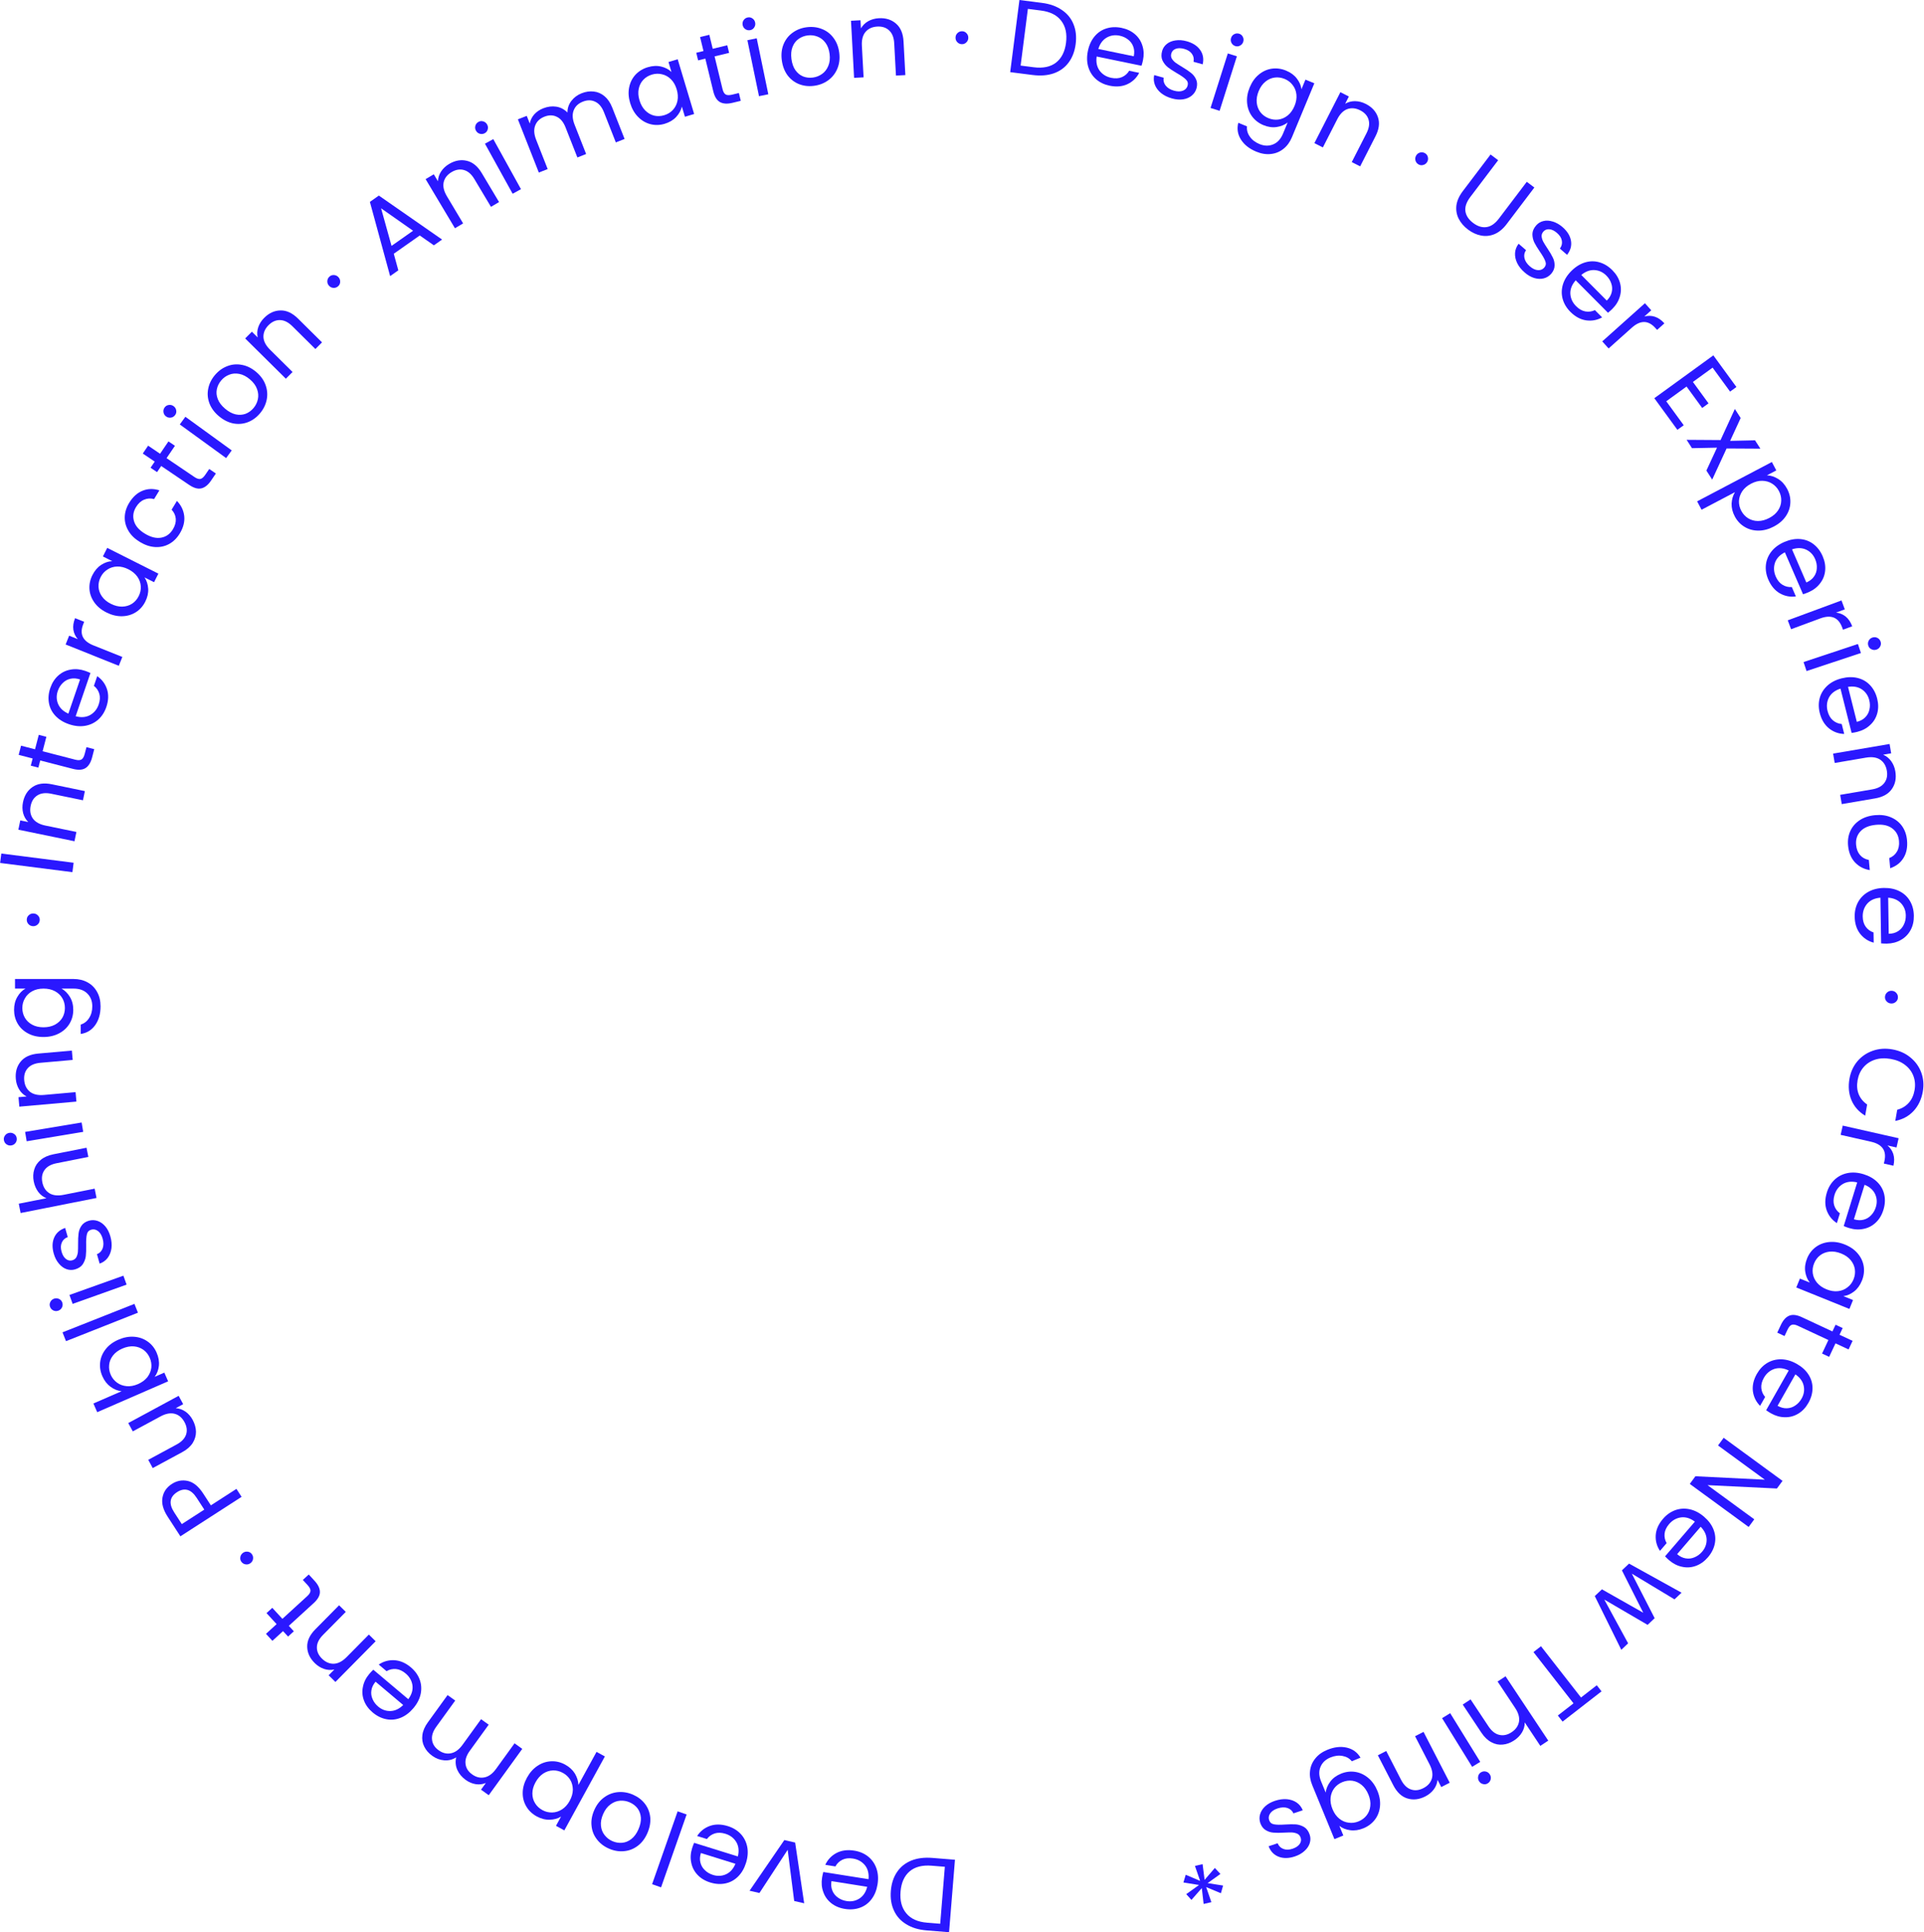 <svg width="1457" height="1463" viewBox="0 0 1457 1463" fill="none" xmlns="http://www.w3.org/2000/svg">
<path d="M701.576 1461.6C695.577 1461.12 690.486 1459.57 686.302 1456.96C682.062 1454.4 678.952 1450.95 676.974 1446.61C674.944 1442.28 674.157 1437.3 674.614 1431.69C675.071 1426.07 676.653 1421.28 679.358 1417.33C682.006 1413.42 685.63 1410.55 690.23 1408.7C694.773 1406.9 700.043 1406.25 706.042 1406.73L723.17 1408.12L718.704 1462.99L701.576 1461.6ZM705.562 1412.64C698.458 1412.06 692.886 1413.49 688.847 1416.91C684.803 1420.39 682.506 1425.51 681.955 1432.28C681.4 1439.1 682.86 1444.58 686.337 1448.72C689.761 1452.85 694.999 1455.21 702.05 1455.78L711.996 1456.58L715.507 1413.44L705.562 1412.64Z" fill="#2A18FF"/>
<path d="M622.535 1421.66C622.751 1420.31 623.058 1418.89 623.455 1417.41L657.709 1422.85C658.12 1418.59 657.214 1415.06 654.988 1412.26C652.703 1409.5 649.683 1407.82 645.929 1407.22C642.853 1406.73 640.186 1407.03 637.929 1408.11C635.611 1409.24 633.844 1410.93 632.628 1413.19L624.964 1411.97C626.767 1408.05 629.596 1405.06 633.452 1403C637.3 1401 641.778 1400.4 646.888 1401.22C650.954 1401.86 654.459 1403.35 657.401 1405.68C660.291 1408.01 662.383 1410.98 663.676 1414.6C664.962 1418.27 665.252 1422.31 664.546 1426.73C663.841 1431.15 662.336 1434.89 660.032 1437.93C657.729 1440.98 654.845 1443.13 651.383 1444.4C647.86 1445.7 644.013 1446.03 639.842 1445.36C635.775 1444.72 632.319 1443.26 629.473 1441C626.627 1438.73 624.618 1435.91 623.448 1432.52C622.217 1429.18 621.913 1425.56 622.535 1421.66ZM629.65 1424.31C629.219 1427.02 629.449 1429.42 630.341 1431.54C631.225 1433.71 632.63 1435.45 634.558 1436.77C636.426 1438.13 638.611 1439.01 641.113 1439.41C644.711 1439.98 647.969 1439.32 650.889 1437.44C653.757 1435.55 655.697 1432.61 656.709 1428.61L629.65 1424.31Z" fill="#2A18FF"/>
<path d="M596.483 1400.61L575.109 1433.3L567.624 1431.58L593.965 1393.22L602.145 1395.1L608.984 1441.09L601.422 1439.35L596.483 1400.61Z" fill="#2A18FF"/>
<path d="M524.121 1399.39C524.53 1398.08 525.038 1396.72 525.645 1395.31L558.756 1405.62C559.778 1401.47 559.39 1397.84 557.594 1394.75C555.732 1391.69 552.986 1389.59 549.357 1388.46C546.384 1387.54 543.702 1387.45 541.312 1388.19C538.856 1388.97 536.863 1390.39 535.333 1392.45L527.925 1390.15C530.276 1386.52 533.508 1383.97 537.62 1382.49C541.717 1381.06 546.235 1381.12 551.174 1382.66C555.105 1383.88 558.357 1385.86 560.932 1388.59C563.455 1391.31 565.096 1394.55 565.853 1398.31C566.595 1402.13 566.297 1406.17 564.96 1410.44C563.624 1414.72 561.595 1418.2 558.875 1420.88C556.155 1423.56 552.991 1425.28 549.382 1426.03C545.707 1426.82 541.853 1426.58 537.822 1425.33C533.891 1424.11 530.681 1422.17 528.192 1419.52C525.702 1416.87 524.123 1413.79 523.454 1410.27C522.719 1406.78 522.941 1403.16 524.121 1399.39ZM530.779 1403.03C529.961 1405.65 529.84 1408.06 530.418 1410.28C530.979 1412.55 532.118 1414.48 533.835 1416.06C535.486 1417.68 537.521 1418.87 539.94 1419.62C543.418 1420.7 546.737 1420.52 549.899 1419.08C553.01 1417.62 555.355 1414.98 556.934 1411.17L530.779 1403.03Z" fill="#2A18FF"/>
<path d="M493.813 1426.64L513.158 1371.47L519.961 1373.85L500.616 1429.02L493.813 1426.64Z" fill="#2A18FF"/>
<path d="M479.47 1358.9C483.19 1360.54 486.2 1362.87 488.498 1365.89C490.748 1368.89 492.062 1372.32 492.438 1376.17C492.745 1380.04 491.994 1384.03 490.185 1388.12C488.396 1392.17 485.951 1395.35 482.85 1397.67C479.678 1400.02 476.209 1401.34 472.441 1401.64C468.653 1401.99 464.874 1401.34 461.106 1399.68C457.338 1398.03 454.304 1395.69 452.006 1392.66C449.686 1389.69 448.338 1386.28 447.961 1382.43C447.536 1378.56 448.229 1374.58 450.038 1370.48C451.848 1366.38 454.362 1363.17 457.582 1360.85C460.732 1358.55 464.226 1357.24 468.063 1356.91C471.9 1356.58 475.702 1357.25 479.47 1358.9ZM476.916 1364.69C474.548 1363.64 472.081 1363.22 469.514 1363.42C466.947 1363.61 464.546 1364.54 462.311 1366.21C460.027 1367.85 458.183 1370.26 456.778 1373.44C455.373 1376.62 454.808 1379.6 455.085 1382.36C455.362 1385.13 456.281 1387.49 457.841 1389.44C459.381 1391.44 461.334 1392.97 463.701 1394.01C466.117 1395.07 468.584 1395.49 471.103 1395.27C473.552 1395.08 475.87 1394.15 478.057 1392.46C480.244 1390.78 482.04 1388.34 483.445 1385.16C484.872 1381.93 485.495 1378.96 485.314 1376.23C485.086 1373.48 484.226 1371.12 482.735 1369.14C481.223 1367.21 479.283 1365.73 476.916 1364.69Z" fill="#2A18FF"/>
<path d="M424.873 1375.44C422.432 1376.93 419.591 1377.72 416.351 1377.82C413.039 1377.93 409.739 1377.09 406.45 1375.3C403.069 1373.45 400.455 1370.98 398.608 1367.87C396.716 1364.74 395.792 1361.26 395.839 1357.45C395.859 1353.68 396.934 1349.85 399.061 1345.97C401.164 1342.14 403.826 1339.15 407.047 1337.01C410.268 1334.86 413.724 1333.72 417.415 1333.57C421.06 1333.4 424.573 1334.23 427.955 1336.08C431.197 1337.84 433.676 1340.13 435.392 1342.92C437.037 1345.74 437.912 1348.59 438.019 1351.47L451.735 1326.45L458.057 1329.9L427.358 1385.89L421.036 1382.44L424.873 1375.44ZM405.523 1349.5C403.953 1352.36 403.164 1355.17 403.157 1357.93C403.15 1360.69 403.838 1363.16 405.222 1365.36C406.559 1367.53 408.409 1369.26 410.772 1370.54C413.088 1371.81 415.558 1372.4 418.183 1372.34C420.737 1372.29 423.211 1371.51 425.606 1369.99C427.929 1368.5 429.863 1366.34 431.408 1363.52C432.978 1360.66 433.78 1357.83 433.812 1355.02C433.773 1352.24 433.097 1349.74 431.785 1347.53C430.401 1345.33 428.551 1343.6 426.235 1342.34C423.873 1341.05 421.415 1340.43 418.862 1340.48C416.237 1340.55 413.763 1341.33 411.439 1342.82C409.091 1344.36 407.119 1346.59 405.523 1349.5Z" fill="#2A18FF"/>
<path d="M327.331 1329.44C324.592 1327.46 322.569 1325.13 321.263 1322.44C319.926 1319.79 319.456 1316.88 319.852 1313.73C320.248 1310.57 321.621 1307.37 323.969 1304.13L338.94 1283.44L344.719 1287.6L330.351 1307.45C327.817 1310.95 326.763 1314.25 327.189 1317.35C327.542 1320.46 329.195 1323.08 332.149 1325.21C335.188 1327.4 338.317 1328.16 341.537 1327.49C344.725 1326.86 347.648 1324.71 350.305 1321.04L364.303 1301.7L370.082 1305.86L355.713 1325.71C353.179 1329.21 352.126 1332.51 352.552 1335.61C352.905 1338.72 354.558 1341.34 357.512 1343.47C360.551 1345.66 363.68 1346.42 366.899 1345.75C370.088 1345.12 373.011 1342.97 375.668 1339.3L389.665 1319.96L395.509 1324.17L370.109 1359.26L364.266 1355.05L367.928 1349.99C365.443 1351 362.882 1351.3 360.245 1350.89C357.566 1350.46 355.049 1349.39 352.694 1347.7C349.741 1345.57 347.608 1343.03 346.298 1340.07C344.987 1337.11 344.702 1333.96 345.443 1330.59C342.666 1332.36 339.649 1333.11 336.391 1332.84C333.134 1332.58 330.114 1331.44 327.331 1329.44Z" fill="#2A18FF"/>
<path d="M279.699 1267.38C280.586 1266.34 281.583 1265.28 282.693 1264.22L309.182 1286.55C311.741 1283.12 312.796 1279.63 312.348 1276.09C311.826 1272.54 310.113 1269.55 307.21 1267.1C304.831 1265.09 302.396 1263.97 299.903 1263.73C297.336 1263.5 294.946 1264.03 292.733 1265.34L286.806 1260.34C290.386 1257.91 294.358 1256.81 298.723 1257.05C303.054 1257.32 307.195 1259.12 311.147 1262.45C314.291 1265.11 316.517 1268.19 317.824 1271.7C319.091 1275.19 319.339 1278.81 318.568 1282.57C317.764 1286.37 315.914 1289.98 313.016 1293.4C310.119 1296.82 306.895 1299.24 303.343 1300.66C299.791 1302.07 296.205 1302.43 292.587 1301.72C288.895 1301.02 285.436 1299.31 282.21 1296.59C279.065 1293.94 276.863 1290.91 275.603 1287.51C274.342 1284.1 274.09 1280.65 274.844 1277.15C275.525 1273.65 277.143 1270.4 279.699 1267.38ZM284.413 1273.32C282.641 1275.41 281.587 1277.59 281.254 1279.86C280.886 1282.17 281.184 1284.39 282.15 1286.51C283.04 1288.64 284.453 1290.52 286.389 1292.15C289.171 1294.5 292.299 1295.62 295.774 1295.52C299.209 1295.38 302.397 1293.86 305.338 1290.96L284.413 1273.32Z" fill="#2A18FF"/>
<path d="M238.39 1259.26C234.629 1255.56 232.714 1251.42 232.643 1246.84C232.536 1242.3 234.594 1237.89 238.819 1233.62L256.774 1215.45L261.85 1220.44L244.618 1237.88C241.579 1240.95 240.033 1244.05 239.982 1247.18C239.893 1250.35 241.183 1253.24 243.853 1255.87C246.56 1258.53 249.556 1259.81 252.84 1259.71C256.087 1259.57 259.304 1257.89 262.491 1254.67L279.334 1237.62L284.467 1242.67L254.005 1273.5L248.872 1268.45L253.208 1264.06C250.636 1264.64 248.059 1264.51 245.477 1263.67C242.858 1262.8 240.495 1261.33 238.39 1259.26Z" fill="#2A18FF"/>
<path d="M213.855 1225.71L232.713 1208.47C234.27 1207.05 235.076 1205.7 235.131 1204.44C235.148 1203.21 234.407 1201.78 232.909 1200.15L229.324 1196.25L233.82 1192.14L238.207 1196.92C240.917 1199.87 242.269 1202.7 242.262 1205.42C242.256 1208.14 240.695 1210.92 237.581 1213.77L218.723 1231.01L222.522 1235.14L218.143 1239.14L214.345 1235.01L206.288 1242.37L201.419 1237.07L209.476 1229.71L201.825 1221.38L206.204 1217.38L213.855 1225.71Z" fill="#2A18FF"/>
<path d="M190.563 1176.52C191.43 1177.58 191.795 1178.78 191.658 1180.11C191.522 1181.45 190.922 1182.55 189.857 1183.41C188.793 1184.28 187.593 1184.64 186.256 1184.5C184.919 1184.37 183.817 1183.77 182.95 1182.71C182.116 1181.69 181.784 1180.53 181.954 1179.24C182.091 1177.9 182.691 1176.81 183.755 1175.94C184.82 1175.08 186.02 1174.71 187.357 1174.85C188.661 1174.94 189.729 1175.5 190.563 1176.52Z" fill="#2A18FF"/>
<path d="M130.135 1123.59C133.992 1121.1 138.066 1120.35 142.357 1121.35C146.575 1122.33 150.433 1125.51 153.931 1130.91L159.693 1139.79L179.044 1127.31L182.957 1133.35L136.607 1163.24L126.932 1148.32C123.549 1143.1 122.247 1138.33 123.025 1134C123.775 1129.63 126.145 1126.16 130.135 1123.59ZM148.943 1134.12C146.764 1130.76 144.428 1128.76 141.933 1128.11C139.438 1127.46 136.838 1128.01 134.134 1129.75C128.415 1133.44 127.677 1138.56 131.919 1145.1L137.681 1153.99L154.705 1143.01L148.943 1134.12Z" fill="#2A18FF"/>
<path d="M97.134 1077.48L135.286 1056.85L138.72 1063.17L133.081 1066.22C135.684 1066.37 138.134 1067.23 140.431 1068.8C142.655 1070.35 144.472 1072.43 145.881 1075.02C147.491 1077.98 148.334 1080.97 148.411 1083.98C148.44 1087.02 147.603 1089.9 145.898 1092.62C144.167 1095.29 141.538 1097.58 138.011 1099.49L115.663 1111.57L112.266 1105.32L133.779 1093.69C137.539 1091.66 139.924 1089.14 140.934 1086.14C141.899 1083.16 141.488 1080.03 139.702 1076.74C137.865 1073.36 135.374 1071.27 132.229 1070.45C129.084 1069.64 125.515 1070.31 121.524 1072.47L100.568 1083.79L97.134 1077.48Z" fill="#2A18FF"/>
<path d="M92.072 1053.38C89.11 1053.06 86.308 1051.92 83.669 1049.97C81.029 1048.02 78.98 1045.37 77.524 1042.04C75.962 1038.47 75.405 1034.9 75.853 1031.31C76.301 1027.73 77.715 1024.44 80.094 1021.45C82.425 1018.48 85.623 1016.12 89.688 1014.35C93.704 1012.6 97.644 1011.86 101.507 1012.14C105.37 1012.41 108.806 1013.61 111.814 1015.75C114.802 1017.84 117.066 1020.65 118.607 1024.17C120.106 1027.6 120.675 1030.94 120.315 1034.2C119.933 1037.41 118.866 1040.17 117.114 1042.48L124.445 1039.3L127.326 1045.88L73.613 1069.25L70.732 1062.66L92.072 1053.38ZM92.632 1021.08C89.632 1022.39 87.283 1024.13 85.585 1026.3C83.886 1028.48 82.911 1030.85 82.657 1033.43C82.382 1035.97 82.783 1038.46 83.86 1040.93C84.915 1043.34 86.501 1045.32 88.619 1046.87C90.667 1048.39 93.102 1049.28 95.925 1049.55C98.679 1049.79 101.532 1049.26 104.484 1047.98C107.484 1046.67 109.857 1044.92 111.604 1042.73C113.281 1040.5 114.281 1038.12 114.604 1035.56C114.858 1032.98 114.457 1030.49 113.402 1028.07C112.325 1025.61 110.763 1023.62 108.715 1022.1C106.597 1020.55 104.162 1019.66 101.408 1019.42C98.606 1019.2 95.681 1019.75 92.632 1021.08Z" fill="#2A18FF"/>
<path d="M47.329 1008.79L101.799 987.235L104.457 993.916L49.986 1015.47L47.329 1008.79Z" fill="#2A18FF"/>
<path d="M47.128 986.13C47.591 987.419 47.535 988.669 46.961 989.881C46.387 991.093 45.454 991.929 44.162 992.391C42.869 992.853 41.616 992.797 40.401 992.224C39.185 991.652 38.347 990.721 37.884 989.432C37.439 988.193 37.512 986.992 38.104 985.83C38.678 984.618 39.612 983.781 40.904 983.32C42.196 982.858 43.45 982.914 44.665 983.486C45.862 984.009 46.683 984.89 47.128 986.13ZM52.589 980.488L93.443 965.893L95.873 972.659L55.019 987.254L52.589 980.488Z" fill="#2A18FF"/>
<path d="M83.568 936.086C84.474 939.277 84.754 942.29 84.406 945.125C84.008 947.973 83.053 950.405 81.54 952.419C79.976 954.448 77.946 955.898 75.449 956.767L73.421 949.624C75.446 948.833 76.874 947.389 77.706 945.294C78.523 943.148 78.528 940.656 77.723 937.819C76.975 935.185 75.8 933.272 74.201 932.083C72.601 930.893 70.912 930.549 69.134 931.051C67.305 931.568 66.189 932.759 65.786 934.624C65.332 936.503 65.156 939.262 65.256 942.9C65.321 946.22 65.228 948.983 64.976 951.188C64.659 953.357 63.889 955.381 62.667 957.258C61.379 959.1 59.389 960.401 56.697 961.161C54.563 961.764 52.428 961.683 50.291 960.919C48.153 960.155 46.245 958.751 44.568 956.707C42.839 954.678 41.55 952.169 40.702 949.18C39.392 944.57 39.503 940.516 41.034 937.019C42.565 933.522 45.333 931.098 49.34 929.748L51.303 936.663C49.162 937.432 47.662 938.814 46.801 940.808C45.927 942.751 45.871 945.066 46.633 947.751C47.338 950.233 48.433 952.058 49.917 953.226C51.401 954.394 53.006 954.734 54.733 954.246C56.105 953.859 57.125 953.105 57.795 951.986C58.399 950.83 58.794 949.514 58.979 948.039C59.098 946.528 59.15 944.488 59.134 941.921C59.098 938.702 59.22 936.041 59.501 933.937C59.73 931.847 60.445 929.921 61.646 928.159C62.832 926.347 64.688 925.056 67.213 924.288C69.499 923.642 71.736 923.694 73.924 924.444C76.113 925.194 78.071 926.584 79.8 928.613C81.463 930.606 82.719 933.097 83.568 936.086Z" fill="#2A18FF"/>
<path d="M25.556 894.566C24.918 891.364 25.041 888.334 25.925 885.475C26.757 882.626 28.401 880.206 30.857 878.216C33.303 876.175 36.494 874.764 40.429 873.984L65.518 869.013L66.906 875.985L42.828 880.756C38.582 881.598 35.556 883.298 33.752 885.856C31.895 888.425 31.332 891.543 32.062 895.21C32.803 898.928 34.56 901.667 37.332 903.426C40.094 905.133 43.702 905.546 48.155 904.664L71.69 900L73.094 907.05L15.617 918.439L14.213 911.389L35.184 907.234C32.731 906.27 30.668 904.693 28.993 902.501C27.309 900.258 26.163 897.613 25.556 894.566Z" fill="#2A18FF"/>
<path d="M12.638 861.622C12.864 862.973 12.587 864.193 11.806 865.284C11.025 866.375 9.958 867.033 8.604 867.259C7.25 867.485 6.027 867.208 4.933 866.429C3.839 865.651 3.179 864.586 2.953 863.236C2.735 861.938 3.021 860.769 3.811 859.73C4.591 858.639 5.659 857.981 7.013 857.755C8.366 857.529 9.59 857.806 10.684 858.585C11.769 859.311 12.421 860.324 12.638 861.622ZM19.016 857.036L61.819 849.905L63.006 856.994L20.203 864.125L19.016 857.036Z" fill="#2A18FF"/>
<path d="M11.975 816.98C11.508 811.736 12.733 807.345 15.65 803.809C18.516 800.277 22.946 798.246 28.941 797.714L54.419 795.454L55.05 802.534L30.597 804.703C26.285 805.086 23.095 806.452 21.025 808.803C18.903 811.159 18.008 814.199 18.34 817.922C18.677 821.699 20.129 824.609 22.696 826.655C25.259 828.648 28.802 829.443 33.324 829.042L57.224 826.922L57.863 834.081L14.637 837.916L13.999 830.756L20.151 830.211C17.816 828.99 15.937 827.228 14.512 824.922C13.083 822.565 12.237 819.917 11.975 816.98Z" fill="#2A18FF"/>
<path d="M10.656 764.63C10.656 760.892 11.475 757.627 13.111 754.837C14.748 751.993 16.807 749.887 19.288 748.518L11.369 748.518L11.369 741.252L55.716 741.252C59.675 741.252 63.186 742.094 66.248 743.779C69.363 745.464 71.792 747.886 73.534 751.046C75.276 754.152 76.147 757.785 76.147 761.945C76.147 767.632 74.801 772.371 72.108 776.162C69.416 779.953 65.747 782.191 61.101 782.875L61.101 775.767C63.74 774.977 65.852 773.345 67.436 770.87C69.073 768.395 69.891 765.42 69.891 761.945C69.891 757.996 68.65 754.784 66.169 752.309C63.688 749.782 60.203 748.518 55.716 748.518L46.609 748.518C49.143 749.94 51.255 752.046 52.944 754.837C54.634 757.627 55.478 760.892 55.478 764.63C55.478 768.474 54.528 771.976 52.627 775.135C50.727 778.241 48.061 780.69 44.629 782.48C41.198 784.27 37.291 785.166 32.909 785.166C28.474 785.166 24.594 784.27 21.268 782.48C17.889 780.69 15.276 778.241 13.428 775.135C11.58 771.976 10.656 768.474 10.656 764.63ZM32.988 748.518C29.715 748.518 26.864 749.176 24.436 750.493C22.007 751.809 20.159 753.599 18.892 755.863C17.573 758.075 16.913 760.523 16.913 763.209C16.913 765.894 17.546 768.342 18.813 770.554C20.08 772.765 21.928 774.529 24.356 775.846C26.785 777.162 29.636 777.82 32.909 777.82C36.235 777.82 39.139 777.162 41.62 775.846C44.048 774.529 45.923 772.765 47.242 770.554C48.51 768.342 49.143 765.894 49.143 763.209C49.143 760.523 48.51 758.075 47.242 755.863C45.923 753.599 44.048 751.809 41.62 750.493C39.139 749.176 36.261 748.518 32.988 748.518Z" fill="#2A18FF"/>
<path d="M30.081 696.666C30.001 698.033 29.46 699.162 28.456 700.053C27.452 700.945 26.265 701.351 24.895 701.271C23.525 701.192 22.393 700.652 21.499 699.651C20.605 698.65 20.198 697.466 20.277 696.1C20.354 694.785 20.892 693.709 21.893 692.87C22.897 691.979 24.084 691.573 25.454 691.652C26.824 691.731 27.956 692.271 28.85 693.272C29.747 694.221 30.157 695.352 30.081 696.666Z" fill="#2A18FF"/>
<path d="M0.998 646.256L55.748 653.237L54.834 660.366L0.084 653.385L0.998 646.256Z" fill="#2A18FF"/>
<path d="M17.405 607.387C18.474 602.231 20.916 598.379 24.732 595.832C28.497 593.274 33.326 592.602 39.22 593.817L64.269 598.979L62.827 605.94L38.786 600.986C34.546 600.112 31.096 600.504 28.435 602.16C25.722 603.805 23.986 606.458 23.228 610.119C22.459 613.832 23.008 617.037 24.875 619.733C26.753 622.379 29.915 624.159 34.361 625.076L57.86 629.918L56.401 636.957L13.903 628.199L15.361 621.16L21.41 622.407C19.527 620.567 18.236 618.339 17.539 615.722C16.852 613.053 16.807 610.275 17.405 607.387Z" fill="#2A18FF"/>
<path d="M32.271 568.819L57.034 575.21C59.078 575.738 60.648 575.681 61.741 575.038C62.784 574.383 63.583 572.985 64.138 570.844L65.468 565.721L71.371 567.245L69.744 573.515C68.739 577.389 67.09 580.063 64.799 581.539C62.507 583.014 59.317 583.224 55.228 582.168L30.466 575.777L29.057 581.205L23.307 579.721L24.716 574.292L14.136 571.562L15.942 564.603L26.521 567.334L29.359 556.4L35.109 557.884L32.271 568.819Z" fill="#2A18FF"/>
<path d="M64.454 507.936C65.753 508.378 67.102 508.92 68.499 509.563L57.296 542.303C61.428 543.431 65.07 543.141 68.221 541.431C71.339 539.655 73.512 536.973 74.74 533.385C75.746 530.445 75.907 527.774 75.223 525.371C74.506 522.902 73.135 520.877 71.109 519.298L73.616 511.972C77.188 514.412 79.66 517.702 81.033 521.841C82.356 525.963 82.182 530.466 80.511 535.35C79.18 539.237 77.112 542.427 74.306 544.922C71.518 547.366 68.226 548.916 64.431 549.572C60.587 550.21 56.541 549.807 52.294 548.361C48.047 546.916 44.615 544.802 41.997 542.019C39.379 539.236 37.741 536.036 37.082 532.418C36.391 528.733 36.727 524.897 38.091 520.911C39.421 517.024 41.447 513.874 44.169 511.463C46.891 509.051 50.024 507.558 53.567 506.984C57.078 506.343 60.707 506.66 64.454 507.936ZM60.626 514.477C58.028 513.593 55.608 513.409 53.367 513.926C51.076 514.426 49.115 515.511 47.484 517.181C45.82 518.784 44.578 520.782 43.76 523.174C42.583 526.612 42.676 529.927 44.039 533.117C45.419 536.257 47.998 538.665 51.776 540.34L60.626 514.477Z" fill="#2A18FF"/>
<path d="M58.912 483.926C57.081 481.832 55.961 479.455 55.552 476.795C55.162 474.087 55.596 471.168 56.854 468.041L63.763 470.805L63.055 472.564C60.048 480.041 62.612 485.406 70.746 488.66L92.648 497.422L89.966 504.093L49.688 487.98L52.371 481.31L58.912 483.926Z" fill="#2A18FF"/>
<path d="M80.603 463.722C76.644 461.73 73.583 459.188 71.421 456.096C69.213 452.98 67.985 449.62 67.738 446.017C67.514 442.366 68.27 438.825 70.006 435.393C71.718 432.008 73.934 429.437 76.655 427.68C79.377 425.923 82.154 424.991 84.988 424.883L77.917 421.327L81.198 414.839L119.945 434.329L116.664 440.817L109.452 437.189C111.073 439.596 111.996 442.449 112.22 445.746C112.422 448.973 111.678 452.255 109.991 455.593C108.255 459.025 105.838 461.702 102.738 463.622C99.638 465.542 96.152 466.531 92.28 466.588C88.408 466.645 84.516 465.69 80.603 463.722ZM97.22 431.036C94.297 429.566 91.455 428.873 88.692 428.958C85.929 429.043 83.471 429.811 81.318 431.264C79.141 432.646 77.446 434.535 76.234 436.933C75.021 439.331 74.481 441.801 74.614 444.345C74.747 446.889 75.601 449.293 77.175 451.559C78.749 453.826 80.997 455.694 83.919 457.164C86.889 458.657 89.779 459.374 92.589 459.313C95.351 459.228 97.821 458.495 99.998 457.113C102.128 455.708 103.799 453.806 105.012 451.408C106.224 449.011 106.764 446.54 106.631 443.996C106.475 441.382 105.609 438.942 104.035 436.676C102.414 434.386 100.143 432.506 97.22 431.036Z" fill="#2A18FF"/>
<path d="M105.943 410.36C102.105 408.041 99.228 405.257 97.313 402.007C95.353 398.73 94.404 395.263 94.464 391.606C94.552 387.904 95.663 384.297 97.797 380.784C100.559 376.235 103.936 373.165 107.926 371.575C111.944 369.939 116.205 369.835 120.707 371.263L116.687 377.883C114.046 377.149 111.51 377.31 109.079 378.366C106.676 379.376 104.653 381.232 103.012 383.934C100.879 387.447 100.375 391.021 101.5 394.656C102.58 398.264 105.333 401.404 109.759 404.078C114.229 406.778 118.34 407.784 122.091 407.096C125.842 406.407 128.785 404.306 130.918 400.793C132.559 398.091 133.295 395.458 133.125 392.892C132.954 390.327 131.9 387.997 129.962 385.903L133.983 379.283C137.175 382.565 139.019 386.388 139.517 390.752C139.969 395.088 138.842 399.486 136.134 403.944C134 407.457 131.309 410.11 128.06 411.902C124.839 413.65 121.318 414.416 117.498 414.201C113.678 413.987 109.826 412.706 105.943 410.36Z" fill="#2A18FF"/>
<path d="M126.129 346.888L147.298 361.208C149.046 362.39 150.543 362.862 151.789 362.623C152.992 362.356 154.216 361.306 155.461 359.476L158.439 355.097L163.485 358.511L159.84 363.87C157.588 367.182 155.134 369.149 152.479 369.77C149.824 370.392 146.748 369.52 143.253 367.156L122.084 352.836L118.928 357.477L114.013 354.152L117.169 349.511L108.125 343.393L112.17 337.445L121.214 343.563L127.571 334.215L132.486 337.541L126.129 346.888Z" fill="#2A18FF"/>
<path d="M132.637 314.237C131.829 315.344 130.762 316.002 129.434 316.211C128.107 316.42 126.888 316.121 125.778 315.316C124.668 314.511 124.008 313.446 123.799 312.122C123.589 310.798 123.888 309.583 124.696 308.476C125.472 307.411 126.508 306.796 127.805 306.629C129.132 306.42 130.351 306.719 131.461 307.524C132.571 308.329 133.231 309.394 133.44 310.718C133.681 311.999 133.413 313.172 132.637 314.237ZM140.386 315.561L175.48 341.022L171.24 346.834L136.147 321.374L140.386 315.561Z" fill="#2A18FF"/>
<path d="M196.759 313.116C194.123 316.203 191.024 318.412 187.461 319.742C183.932 321.033 180.265 321.307 176.46 320.566C172.65 319.75 169.036 317.891 165.62 314.989C162.244 312.121 159.885 308.873 158.545 305.245C157.199 301.543 156.921 297.849 157.711 294.163C158.461 290.442 160.17 287.019 162.84 283.892C165.51 280.765 168.627 278.536 172.19 277.206C175.713 275.841 179.377 275.529 183.181 276.271C187.02 276.973 190.648 278.774 194.064 281.676C197.481 284.578 199.845 287.9 201.157 291.642C202.463 295.311 202.724 299.025 201.94 302.785C201.156 306.546 199.429 309.989 196.759 313.116ZM191.936 309.02C193.613 307.055 194.726 304.819 195.273 302.31C195.82 299.801 195.615 297.24 194.656 294.627C193.731 291.975 191.942 289.522 189.289 287.268C186.637 285.015 183.941 283.625 181.202 283.096C178.463 282.568 175.933 282.771 173.611 283.703C171.249 284.602 169.229 286.033 167.552 287.997C165.84 290.002 164.728 292.238 164.215 294.707C163.696 297.102 163.933 299.585 164.926 302.158C165.919 304.731 167.742 307.143 170.395 309.397C173.088 311.684 175.769 313.132 178.44 313.74C181.144 314.308 183.661 314.163 185.989 313.305C188.276 312.412 190.259 310.984 191.936 309.02Z" fill="#2A18FF"/>
<path d="M200.003 240.732C203.723 236.995 207.878 235.1 212.47 235.046C217.024 234.955 221.436 237.024 225.707 241.253L243.86 259.226L238.838 264.271L221.417 247.021C218.344 243.979 215.24 242.426 212.104 242.363C208.931 242.263 206.024 243.54 203.383 246.193C200.705 248.883 199.409 251.866 199.496 255.143C199.619 258.381 201.292 261.596 204.514 264.786L221.543 281.647L216.466 286.747L185.669 256.254L190.746 251.153L195.129 255.493C194.56 252.926 194.7 250.357 195.549 247.785C196.436 245.175 197.92 242.824 200.003 240.732Z" fill="#2A18FF"/>
<path d="M256.075 216.715C255.052 217.628 253.87 218.049 252.529 217.976C251.187 217.903 250.057 217.357 249.141 216.337C248.225 215.318 247.803 214.139 247.877 212.801C247.95 211.462 248.498 210.336 249.52 209.422C250.502 208.544 251.645 208.158 252.947 208.267C254.289 208.34 255.419 208.886 256.335 209.905C257.251 210.924 257.673 212.103 257.599 213.442C257.566 214.745 257.057 215.836 256.075 216.715Z" fill="#2A18FF"/>
<path d="M317.866 178.293L298.193 192.132L301.644 204.685L295.432 209.055L280.109 152.856L286.904 148.076L334.778 181.378L328.565 185.748L317.866 178.293ZM312.806 174.701L288.586 157.717L296.498 186.172L312.806 174.701Z" fill="#2A18FF"/>
<path d="M340.071 124.172C344.606 121.478 349.104 120.674 353.564 121.763C357.997 122.807 361.754 125.907 364.834 131.064L377.925 152.98L371.802 156.618L359.238 135.584C357.023 131.874 354.404 129.599 351.383 128.759C348.334 127.874 345.2 128.388 341.98 130.301C338.714 132.241 336.714 134.808 335.98 138.003C335.291 141.17 336.108 144.699 338.432 148.589L350.712 169.149L344.521 172.827L322.311 135.644L328.502 131.965L331.663 137.258C331.753 134.63 332.53 132.176 333.995 129.896C335.506 127.589 337.531 125.681 340.071 124.172Z" fill="#2A18FF"/>
<path d="M367.102 100.853C365.901 101.514 364.654 101.659 363.363 101.287C362.072 100.915 361.095 100.129 360.432 98.931C359.769 97.732 359.624 96.489 359.997 95.201C360.37 93.913 361.158 92.939 362.359 92.278C363.515 91.642 364.715 91.523 365.96 91.92C367.251 92.292 368.228 93.078 368.891 94.276C369.554 95.475 369.699 96.718 369.326 98.006C368.999 99.268 368.258 100.217 367.102 100.853ZM373.558 105.33L394.519 143.228L388.209 146.699L367.248 108.801L373.558 105.33Z" fill="#2A18FF"/>
<path d="M440.478 70.607C443.623 69.376 446.685 68.941 449.663 69.303C452.622 69.615 455.325 70.792 457.772 72.832C460.219 74.872 462.176 77.754 463.641 81.48L472.985 105.227L466.351 107.824L457.383 85.032C455.802 81.013 453.589 78.344 450.744 77.025C447.93 75.637 444.827 75.607 441.436 76.935C437.947 78.3 435.614 80.514 434.437 83.577C433.241 86.591 433.472 90.205 435.131 94.42L443.867 116.624L437.233 119.221L428.265 96.429C426.683 92.41 424.47 89.74 421.626 88.421C418.812 87.034 415.709 87.004 412.318 88.331C408.829 89.697 406.496 91.911 405.319 94.974C404.123 97.987 404.354 101.602 406.012 105.817L414.749 128.021L408.041 130.646L392.187 90.356L398.896 87.73L401.181 93.539C401.679 90.912 402.812 88.602 404.58 86.609C406.397 84.597 408.657 83.062 411.36 82.004C414.751 80.677 418.047 80.263 421.25 80.763C424.452 81.263 427.271 82.733 429.706 85.174C429.718 81.889 430.717 78.952 432.705 76.364C434.692 73.776 437.284 71.857 440.478 70.607Z" fill="#2A18FF"/>
<path d="M477.208 78.045C475.935 73.808 475.681 69.844 476.445 66.153C477.195 62.411 478.796 59.211 481.25 56.554C483.753 53.882 486.851 51.994 490.543 50.891C494.184 49.803 497.58 49.64 500.73 50.402C503.88 51.165 506.469 52.535 508.496 54.512L506.223 46.947L513.202 44.861L525.659 86.321L518.68 88.407L516.361 80.69C515.723 83.519 514.281 86.149 512.035 88.579C509.825 90.944 506.924 92.662 503.334 93.736C499.642 94.839 496.031 94.929 492.502 94.005C488.973 93.081 485.856 91.236 483.151 88.472C480.447 85.707 478.466 82.232 477.208 78.045ZM512.429 67.601C511.489 64.474 510.038 61.939 508.077 59.997C506.116 58.055 503.866 56.803 501.327 56.243C498.825 55.617 496.284 55.689 493.704 56.46C491.125 57.23 488.955 58.539 487.195 60.384C485.435 62.229 484.271 64.501 483.704 67.199C483.137 69.897 483.323 72.81 484.263 75.937C485.217 79.114 486.683 81.7 488.66 83.692C490.621 85.635 492.853 86.919 495.356 87.545C497.844 88.121 500.377 88.023 502.956 87.252C505.535 86.481 507.705 85.173 509.466 83.328C511.261 81.417 512.443 79.113 513.01 76.415C513.562 73.666 513.368 70.728 512.429 67.601Z" fill="#2A18FF"/>
<path d="M541.135 42.694L547.167 67.486C547.665 69.533 548.456 70.885 549.539 71.544C550.611 72.152 552.224 72.195 554.379 71.674L559.535 70.426L560.973 76.336L554.662 77.863C550.763 78.806 547.621 78.619 545.236 77.3C542.85 75.981 541.16 73.274 540.164 69.181L534.132 44.389L528.668 45.711L527.268 39.955L532.732 38.633L530.155 28.04L537.158 26.346L539.735 36.938L550.74 34.274L552.14 40.031L541.135 42.694Z" fill="#2A18FF"/>
<path d="M568.205 22.805C566.861 23.082 565.628 22.852 564.505 22.116C563.382 21.38 562.681 20.341 562.404 19C562.126 17.66 562.356 16.429 563.095 15.309C563.833 14.189 564.874 13.491 566.218 13.214C567.511 12.947 568.693 13.188 569.764 13.935C570.887 14.671 571.587 15.71 571.865 17.051C572.143 18.391 571.912 19.622 571.174 20.741C570.487 21.851 569.498 22.539 568.205 22.805ZM573.044 28.986L581.825 71.372L574.768 72.827L565.986 30.44L573.044 28.986Z" fill="#2A18FF"/>
<path d="M616.32 64.995C612.287 65.509 608.504 65.063 604.971 63.655C601.49 62.241 598.592 59.983 596.279 56.881C594.011 53.72 592.592 49.919 592.023 45.48C591.461 41.093 591.908 37.107 593.365 33.524C594.867 29.882 597.154 26.963 600.226 24.767C603.29 22.518 606.865 21.133 610.95 20.612C615.034 20.091 618.843 20.535 622.377 21.942C625.904 23.297 628.824 25.526 631.138 28.628C633.504 31.724 634.971 35.491 635.54 39.931C636.109 44.37 635.617 48.414 634.062 52.063C632.553 55.653 630.24 58.575 627.122 60.831C624.005 63.086 620.404 64.474 616.32 64.995ZM615.516 58.727C618.082 58.4 620.414 57.492 622.512 56.004C624.61 54.516 626.185 52.483 627.239 49.907C628.345 47.325 628.677 44.309 628.235 40.862C627.793 37.415 626.738 34.577 625.068 32.348C623.398 30.119 621.39 28.571 619.044 27.702C616.69 26.781 614.23 26.484 611.664 26.811C609.046 27.145 606.714 28.053 604.669 29.535C602.669 30.958 601.169 32.954 600.167 35.523C599.166 38.093 598.886 41.101 599.328 44.548C599.777 48.048 600.784 50.918 602.348 53.161C603.965 55.396 605.925 56.978 608.226 57.905C610.52 58.781 612.95 59.055 615.516 58.727Z" fill="#2A18FF"/>
<path d="M665.513 13.798C670.784 13.514 675.141 14.887 678.584 17.918C682.023 20.897 683.905 25.383 684.23 31.377L685.611 56.85L678.495 57.234L677.169 32.786C676.935 28.474 675.677 25.247 673.393 23.102C671.106 20.905 668.091 19.908 664.348 20.11C660.552 20.314 657.585 21.661 655.447 24.149C653.361 26.634 652.441 30.138 652.686 34.66L653.981 58.556L646.786 58.944L644.443 15.726L651.638 15.338L651.972 21.489C653.275 19.204 655.107 17.392 657.466 16.051C659.878 14.709 662.561 13.957 665.513 13.798Z" fill="#2A18FF"/>
<path d="M728.458 33.454C727.085 33.439 725.93 32.951 724.99 31.993C724.051 31.034 723.589 29.87 723.605 28.501C723.621 27.132 724.11 25.979 725.071 25.043C726.032 24.106 727.199 23.645 728.572 23.661C729.891 23.677 730.994 24.163 731.881 25.121C732.82 26.08 733.282 27.244 733.266 28.613C733.25 29.982 732.761 31.134 731.8 32.071C730.892 33.009 729.778 33.47 728.458 33.454Z" fill="#2A18FF"/>
<path d="M789.036 2.184C795.006 2.945 800.021 4.726 804.079 7.526C808.197 10.28 811.143 13.868 812.919 18.288C814.746 22.714 815.302 27.722 814.585 33.31C813.869 38.899 812.068 43.606 809.183 47.431C806.356 51.212 802.603 53.918 797.923 55.551C793.302 57.138 788.007 57.551 782.037 56.79L764.991 54.616L771.991 0.01L789.036 2.184ZM782.79 50.914C789.86 51.815 795.491 50.649 799.685 47.415C803.885 44.128 806.417 39.116 807.28 32.379C808.151 25.589 806.945 20.047 803.663 15.754C800.434 11.467 795.311 8.876 788.293 7.981L778.396 6.719L772.893 49.652L782.79 50.914Z" fill="#2A18FF"/>
<path d="M865.561 45.582C865.283 46.922 864.912 48.324 864.447 49.788L830.479 42.788C829.872 47.018 830.616 50.585 832.71 53.49C834.866 56.354 837.805 58.169 841.527 58.936C844.578 59.565 847.255 59.391 849.56 58.414C851.927 57.397 853.77 55.787 855.089 53.585L862.689 55.152C860.708 58.991 857.744 61.848 853.797 63.723C849.862 65.547 845.36 65.936 840.294 64.892C836.261 64.061 832.829 62.413 829.997 59.948C827.217 57.493 825.264 54.429 824.138 50.756C823.023 47.031 822.92 42.977 823.828 38.594C824.736 34.211 826.41 30.551 828.852 27.613C831.294 24.675 834.273 22.654 837.79 21.551C841.369 20.407 845.227 20.261 849.363 21.113C853.396 21.944 856.782 23.556 859.52 25.949C862.259 28.341 864.135 31.255 865.149 34.69C866.225 38.084 866.362 41.714 865.561 45.582ZM858.576 42.61C859.131 39.928 859.012 37.511 858.218 35.358C857.435 33.154 856.111 31.349 854.246 29.943C852.443 28.496 850.301 27.517 847.819 27.005C844.252 26.27 840.966 26.776 837.963 28.523C835.011 30.28 832.938 33.133 831.742 37.08L858.576 42.61Z" fill="#2A18FF"/>
<path d="M887.508 74.538C884.305 73.646 881.581 72.314 879.336 70.541C877.106 68.718 875.523 66.637 874.588 64.299C873.667 61.911 873.485 59.427 874.042 56.849L881.212 58.845C880.834 60.981 881.324 62.949 882.684 64.749C884.095 66.563 886.224 67.867 889.071 68.659C891.716 69.396 893.964 69.393 895.816 68.651C897.668 67.909 898.842 66.651 899.339 64.876C899.85 63.05 899.412 61.48 898.027 60.164C896.655 58.799 894.386 57.21 891.221 55.4C888.346 53.725 886.031 52.205 884.274 50.842C882.584 49.442 881.253 47.732 880.284 45.713C879.379 43.657 879.303 41.285 880.055 38.597C880.652 36.467 881.834 34.691 883.602 33.27C885.37 31.849 887.565 30.957 890.188 30.594C892.825 30.18 895.644 30.391 898.644 31.226C903.272 32.514 906.683 34.721 908.877 37.847C911.072 40.973 911.703 44.593 910.771 48.706L903.83 46.774C904.288 44.551 903.888 42.553 902.629 40.782C901.422 39.024 899.471 37.77 896.776 37.02C894.284 36.326 892.152 36.307 890.379 36.961C888.607 37.616 887.479 38.805 886.996 40.529C886.613 41.899 886.726 43.16 887.335 44.314C888.009 45.431 888.929 46.452 890.095 47.378C891.326 48.267 893.044 49.374 895.249 50.699C898.022 52.346 900.236 53.837 901.89 55.172C903.559 56.457 904.834 58.069 905.716 60.009C906.649 61.964 906.786 64.216 906.127 66.766C905.488 69.048 904.278 70.925 902.496 72.397C900.713 73.869 898.504 74.812 895.867 75.225C893.294 75.603 890.508 75.374 887.508 74.538Z" fill="#2A18FF"/>
<path d="M935.468 34.883C934.159 34.47 933.195 33.669 932.575 32.48C931.956 31.29 931.853 30.043 932.267 28.738C932.681 27.432 933.484 26.471 934.676 25.853C935.869 25.235 937.12 25.132 938.428 25.545C939.687 25.942 940.601 26.727 941.17 27.901C941.789 29.09 941.892 30.338 941.478 31.643C941.064 32.948 940.261 33.91 939.069 34.528C937.926 35.161 936.726 35.28 935.468 34.883ZM936.665 42.633L923.581 83.901L916.71 81.734L929.794 40.466L936.665 42.633Z" fill="#2A18FF"/>
<path d="M973.934 53.464C977.397 54.895 980.108 56.898 982.067 59.474C984.074 62.07 985.237 64.773 985.556 67.583L988.586 60.286L995.317 63.067L978.348 103.93C976.833 107.579 974.709 110.491 971.976 112.668C969.223 114.893 966.05 116.204 962.457 116.601C958.913 117.017 955.214 116.43 951.361 114.838C946.093 112.662 942.218 109.608 939.737 105.676C937.255 101.745 936.586 97.507 937.73 92.965L944.315 95.685C944.036 98.419 944.74 100.99 946.427 103.396C948.093 105.851 950.536 107.743 953.755 109.073C957.413 110.584 960.863 110.67 964.105 109.331C967.396 108.012 969.899 105.285 971.617 101.15L975.102 92.758C972.815 94.549 970.056 95.689 966.824 96.178C963.593 96.667 960.245 96.196 956.782 94.765C953.222 93.294 950.342 91.079 948.142 88.119C945.992 85.178 944.744 81.785 944.399 77.938C944.054 74.091 944.719 70.148 946.396 66.111C948.093 62.024 950.407 58.791 953.338 56.412C956.29 53.983 959.558 52.512 963.142 51.998C966.776 51.505 970.373 51.993 973.934 53.464ZM980.314 80.207C981.566 77.191 982.047 74.312 981.757 71.571C981.467 68.829 980.516 66.442 978.903 64.408C977.36 62.345 975.344 60.8 972.857 59.773C970.369 58.745 967.859 58.392 965.325 58.713C962.792 59.035 960.451 60.062 958.302 61.796C956.153 63.53 954.453 65.905 953.2 68.921C951.928 71.986 951.426 74.914 951.696 77.704C951.986 80.445 952.903 82.847 954.447 84.909C956.01 86.923 958.036 88.444 960.523 89.472C963.011 90.499 965.521 90.852 968.055 90.531C970.657 90.181 973.033 89.139 975.181 87.405C977.35 85.623 979.061 83.223 980.314 80.207Z" fill="#2A18FF"/>
<path d="M1034.24 78.663C1038.95 81.051 1042.03 84.417 1043.48 88.76C1044.96 93.057 1044.34 97.879 1041.61 103.229L1030.01 125.964L1023.65 122.74L1034.79 100.92C1036.75 97.072 1037.29 93.649 1036.39 90.652C1035.51 87.608 1033.4 85.238 1030.06 83.543C1026.67 81.823 1023.43 81.505 1020.33 82.59C1017.28 83.698 1014.72 86.27 1012.66 90.306L1001.78 111.634L995.353 108.373L1015.04 69.801L1021.46 73.061L1018.66 78.551C1020.93 77.225 1023.43 76.572 1026.15 76.591C1028.91 76.635 1031.61 77.325 1034.24 78.663Z" fill="#2A18FF"/>
<path d="M1074.17 124.463C1072.99 123.771 1072.23 122.777 1071.89 121.48C1071.55 120.183 1071.73 118.944 1072.42 117.763C1073.11 116.581 1074.11 115.821 1075.41 115.483C1076.71 115.144 1077.95 115.321 1079.14 116.013C1080.28 116.678 1080.99 117.646 1081.29 118.916C1081.63 120.213 1081.45 121.452 1080.76 122.633C1080.06 123.814 1079.06 124.574 1077.76 124.913C1076.51 125.278 1075.31 125.128 1074.17 124.463Z" fill="#2A18FF"/>
<path d="M1134.52 121.316L1113.46 149.104C1110.5 153.011 1109.25 156.624 1109.72 159.943C1110.22 163.293 1112.18 166.254 1115.59 168.826C1118.96 171.365 1122.31 172.404 1125.64 171.942C1129.01 171.512 1132.17 169.344 1135.13 165.437L1156.19 137.649L1161.94 141.982L1140.93 169.708C1138.16 173.362 1135.08 175.894 1131.7 177.304C1128.35 178.671 1124.95 179.011 1121.5 178.325C1118.09 177.67 1114.83 176.168 1111.71 173.819C1108.59 171.47 1106.23 168.734 1104.63 165.611C1103.07 162.519 1102.49 159.179 1102.89 155.59C1103.37 151.99 1104.99 148.362 1107.76 144.708L1128.77 116.982L1134.52 121.316Z" fill="#2A18FF"/>
<path d="M1154.56 206.294C1152.05 204.116 1150.17 201.746 1148.91 199.183C1147.68 196.58 1147.14 194.023 1147.31 191.512C1147.5 188.96 1148.41 186.64 1150.02 184.55L1155.64 189.425C1154.38 191.192 1153.97 193.179 1154.42 195.387C1154.92 197.63 1156.28 199.719 1158.51 201.656C1160.58 203.453 1162.61 204.414 1164.6 204.538C1166.59 204.662 1168.19 204.029 1169.41 202.639C1170.66 201.209 1170.94 199.604 1170.25 197.822C1169.6 196.001 1168.24 193.595 1166.16 190.603C1164.29 187.859 1162.85 185.494 1161.85 183.511C1160.93 181.522 1160.46 179.408 1160.46 177.169C1160.53 174.925 1161.48 172.75 1163.32 170.646C1164.77 168.978 1166.6 167.881 1168.81 167.355C1171.02 166.83 1173.39 166.965 1175.91 167.761C1178.47 168.518 1180.93 169.916 1183.28 171.956C1186.9 175.102 1189.03 178.557 1189.67 182.32C1190.3 186.083 1189.31 189.622 1186.7 192.937L1181.26 188.218C1182.63 186.406 1183.13 184.431 1182.76 182.292C1182.43 180.188 1181.2 178.22 1179.09 176.387C1177.14 174.693 1175.23 173.762 1173.34 173.593C1171.46 173.424 1169.93 174.015 1168.75 175.365C1167.82 176.437 1167.37 177.625 1167.43 178.927C1167.55 180.225 1167.94 181.541 1168.6 182.877C1169.33 184.208 1170.4 185.944 1171.82 188.085C1173.62 190.76 1174.97 193.055 1175.89 194.97C1176.85 196.845 1177.3 198.847 1177.26 200.977C1177.26 203.142 1176.42 205.234 1174.72 207.255C1173.16 209.042 1171.26 210.218 1169.02 210.783C1166.78 211.348 1164.37 211.253 1161.81 210.496C1159.33 209.735 1156.91 208.334 1154.56 206.294Z" fill="#2A18FF"/>
<path d="M1220.95 233.912C1219.97 234.876 1218.89 235.84 1217.69 236.804L1193.25 212.254C1190.4 215.445 1189.05 218.829 1189.18 222.403C1189.39 225.979 1190.84 229.111 1193.52 231.802C1195.71 234.006 1198.04 235.337 1200.5 235.792C1203.04 236.248 1205.47 235.922 1207.78 234.813L1213.25 240.306C1209.47 242.415 1205.42 243.164 1201.09 242.552C1196.8 241.904 1192.83 239.748 1189.19 236.086C1186.29 233.172 1184.34 229.907 1183.35 226.292C1182.39 222.714 1182.46 219.084 1183.55 215.402C1184.69 211.683 1186.85 208.247 1190.03 205.093C1193.21 201.94 1196.64 199.812 1200.3 198.708C1203.96 197.604 1207.57 197.562 1211.11 198.58C1214.73 199.598 1218.02 201.602 1221 204.591C1223.9 207.506 1225.83 210.715 1226.79 214.218C1227.74 217.722 1227.69 221.184 1226.64 224.606C1225.65 228.027 1223.76 231.129 1220.95 233.912ZM1216.77 227.586C1218.72 225.657 1219.96 223.576 1220.49 221.344C1221.06 219.075 1220.95 216.841 1220.18 214.641C1219.48 212.442 1218.23 210.445 1216.45 208.652C1213.88 206.073 1210.86 204.685 1207.39 204.486C1203.96 204.325 1200.65 205.56 1197.47 208.192L1216.77 227.586Z" fill="#2A18FF"/>
<path d="M1245.22 239.64C1247.92 238.929 1250.55 238.979 1253.12 239.791C1255.73 240.641 1258.16 242.321 1260.42 244.83L1254.88 249.786L1253.61 248.374C1248.21 242.376 1242.26 242.294 1235.73 248.129L1218.16 263.84L1213.35 258.488L1245.66 229.596L1250.47 234.948L1245.22 239.64Z" fill="#2A18FF"/>
<path d="M1296.92 278.367L1282 289.192L1293.83 305.415L1289.03 308.9L1277.19 292.677L1261.82 303.827L1275.05 321.966L1270.25 325.451L1252.78 301.5L1297.48 269.07L1314.95 293.021L1310.15 296.506L1296.92 278.367Z" fill="#2A18FF"/>
<path d="M1292.21 356.29L1300.25 338.949L1281.3 339.338L1277.24 333.022L1302.94 333.19L1313.77 309.654L1318.17 316.501L1310.2 333.8L1329.03 333.388L1333.1 339.703L1307.51 339.559L1296.61 363.138L1292.21 356.29Z" fill="#2A18FF"/>
<path d="M1338.08 359.894C1340.94 359.996 1343.74 360.9 1346.5 362.606C1349.32 364.334 1351.61 366.852 1353.36 370.158C1355.16 373.557 1355.97 377.061 1355.79 380.668C1355.63 384.322 1354.48 387.728 1352.33 390.884C1350.22 394.015 1347.21 396.613 1343.29 398.678C1339.41 400.718 1335.54 401.745 1331.67 401.759C1327.8 401.773 1324.28 400.826 1321.12 398.917C1317.99 397.054 1315.52 394.423 1313.72 391.023C1311.99 387.764 1311.19 384.496 1311.31 381.219C1311.5 377.965 1312.34 375.108 1313.85 372.649L1288.56 385.957L1285.2 379.601L1341.79 349.814L1345.15 356.17L1338.08 359.894ZM1339.85 392.182C1342.75 390.658 1344.96 388.749 1346.49 386.454C1348.02 384.159 1348.82 381.716 1348.88 379.124C1348.97 376.578 1348.38 374.118 1347.12 371.743C1345.89 369.415 1344.16 367.557 1341.94 366.169C1339.78 364.803 1337.28 364.092 1334.45 364.036C1331.69 364.003 1328.88 364.735 1326.03 366.234C1323.14 367.758 1320.9 369.68 1319.32 371.999C1317.82 374.34 1317 376.796 1316.86 379.366C1316.8 381.958 1317.39 384.419 1318.62 386.747C1319.88 389.122 1321.58 390.992 1323.74 392.358C1325.97 393.746 1328.46 394.457 1331.22 394.491C1334.03 394.5 1336.91 393.73 1339.85 392.182Z" fill="#2A18FF"/>
<path d="M1369.48 448.444C1368.22 448.987 1366.85 449.488 1365.39 449.949L1351.64 418.189C1347.82 420.121 1345.31 422.776 1344.13 426.153C1343.02 429.558 1343.21 433.001 1344.72 436.481C1345.95 439.333 1347.63 441.42 1349.76 442.742C1351.95 444.091 1354.33 444.672 1356.9 444.486L1359.97 451.592C1355.68 452.177 1351.64 451.396 1347.83 449.25C1344.08 447.082 1341.17 443.629 1339.12 438.892C1337.49 435.121 1336.87 431.372 1337.27 427.645C1337.69 423.965 1339.09 420.612 1341.45 417.584C1343.87 414.535 1347.14 412.124 1351.26 410.35C1355.38 408.576 1359.35 407.842 1363.16 408.15C1366.97 408.458 1370.34 409.731 1373.27 411.97C1376.26 414.237 1378.6 417.304 1380.27 421.171C1381.9 424.941 1382.52 428.632 1382.13 432.242C1381.74 435.852 1380.42 439.057 1378.19 441.856C1376.02 444.683 1373.11 446.879 1369.48 448.444ZM1367.91 441.033C1370.43 439.948 1372.35 438.463 1373.66 436.579C1375.02 434.674 1375.74 432.556 1375.82 430.226C1375.98 427.923 1375.55 425.612 1374.55 423.292C1373.1 419.956 1370.8 417.563 1367.64 416.113C1364.51 414.711 1360.97 414.655 1357.05 415.945L1367.91 441.033Z" fill="#2A18FF"/>
<path d="M1390.42 463.815C1393.18 464.139 1395.61 465.15 1397.71 466.846C1399.82 468.591 1401.47 471.043 1402.64 474.203L1395.66 476.785L1395 475.008C1392.19 467.455 1386.68 465.198 1378.46 468.238L1356.34 476.424L1353.83 469.685L1394.52 454.632L1397.02 461.371L1390.42 463.815Z" fill="#2A18FF"/>
<path d="M1414.83 488.912C1414.39 487.613 1414.48 486.364 1415.08 485.166C1415.68 483.967 1416.63 483.152 1417.93 482.719C1419.24 482.287 1420.49 482.371 1421.69 482.97C1422.89 483.57 1423.71 484.52 1424.14 485.819C1424.56 487.068 1424.46 488.267 1423.84 489.415C1423.24 490.614 1422.29 491.429 1420.98 491.862C1419.68 492.294 1418.43 492.21 1417.23 491.61C1416.04 491.061 1415.24 490.161 1414.83 488.912ZM1409.24 494.43L1368.06 508.1L1365.79 501.281L1406.96 487.61L1409.24 494.43Z" fill="#2A18FF"/>
<path d="M1406.48 554.133C1405.14 554.466 1403.72 554.741 1402.19 554.96L1393.76 521.404C1389.67 522.697 1386.78 524.914 1385.06 528.057C1383.41 531.238 1383.05 534.667 1383.97 538.345C1384.73 541.358 1386.05 543.688 1387.94 545.334C1389.88 547.018 1392.14 547.974 1394.7 548.203L1396.59 555.71C1392.26 555.598 1388.39 554.177 1384.98 551.446C1381.63 548.703 1379.32 544.829 1378.06 539.824C1377.06 535.84 1377.06 532.041 1378.05 528.426C1379.06 524.862 1380.98 521.777 1383.81 519.17C1386.69 516.55 1390.3 514.696 1394.66 513.607C1399.01 512.519 1403.04 512.433 1406.76 513.35C1410.47 514.267 1413.59 516.066 1416.11 518.746C1418.7 521.464 1420.51 524.866 1421.54 528.952C1422.54 532.936 1422.55 536.678 1421.58 540.177C1420.61 543.677 1418.8 546.628 1416.13 549.031C1413.54 551.472 1410.32 553.173 1406.48 554.133ZM1406.13 546.567C1408.79 545.901 1410.92 544.744 1412.52 543.095C1414.17 541.434 1415.22 539.46 1415.68 537.174C1416.21 534.926 1416.16 532.576 1415.54 530.125C1414.66 526.601 1412.77 523.869 1409.89 521.93C1407.02 520.042 1403.55 519.418 1399.46 520.06L1406.13 546.567Z" fill="#2A18FF"/>
<path d="M1435.28 583.963C1436.17 589.153 1435.31 593.628 1432.68 597.387C1430.11 601.138 1425.86 603.518 1419.93 604.53L1394.72 608.83L1393.52 601.823L1417.71 597.697C1421.98 596.969 1425.05 595.35 1426.92 592.841C1428.85 590.322 1429.5 587.221 1428.86 583.536C1428.22 579.799 1426.54 577.014 1423.82 575.182C1421.1 573.401 1417.51 572.893 1413.03 573.656L1389.38 577.689L1388.16 570.605L1430.94 563.31L1432.15 570.394L1426.07 571.433C1428.49 572.461 1430.51 574.067 1432.11 576.251C1433.73 578.486 1434.79 581.057 1435.28 583.963Z" fill="#2A18FF"/>
<path d="M1419.95 617.2C1424.42 616.786 1428.39 617.318 1431.87 618.794C1435.4 620.265 1438.23 622.488 1440.37 625.464C1442.5 628.491 1443.76 632.05 1444.14 636.139C1444.64 641.435 1443.75 645.906 1441.5 649.552C1439.24 653.251 1435.88 655.862 1431.41 657.387L1430.69 649.68C1433.25 648.702 1435.19 647.068 1436.52 644.778C1437.85 642.539 1438.37 639.847 1438.07 636.702C1437.69 632.612 1435.97 629.44 1432.89 627.187C1429.87 624.928 1425.79 624.037 1420.63 624.514C1415.43 624.996 1411.53 626.626 1408.92 629.406C1406.32 632.185 1405.2 635.619 1405.59 639.709C1405.88 642.855 1406.86 645.408 1408.53 647.369C1410.19 649.33 1412.43 650.577 1415.24 651.11L1415.95 658.817C1411.43 658.073 1407.67 656.094 1404.66 652.882C1401.71 649.665 1400 645.461 1399.51 640.271C1399.13 636.181 1399.71 632.452 1401.26 629.084C1402.8 625.768 1405.18 623.063 1408.37 620.969C1411.57 618.875 1415.43 617.619 1419.95 617.2Z" fill="#2A18FF"/>
<path d="M1428.9 714.466C1427.53 714.487 1426.07 714.431 1424.54 714.296L1424.01 679.707C1419.73 680.036 1416.4 681.535 1414.02 684.205C1411.68 686.927 1410.55 690.183 1410.6 693.973C1410.65 697.08 1411.4 699.648 1412.86 701.68C1414.37 703.763 1416.35 705.207 1418.79 706.012L1418.91 713.751C1414.72 712.657 1411.28 710.393 1408.59 706.959C1405.95 703.524 1404.59 699.227 1404.51 694.067C1404.44 689.961 1405.31 686.261 1407.11 682.968C1408.91 679.728 1411.48 677.161 1414.83 675.266C1418.23 673.371 1422.18 672.389 1426.66 672.32C1431.15 672.25 1435.1 673.085 1438.5 674.823C1441.91 676.561 1444.53 679.022 1446.38 682.206C1448.28 685.441 1449.26 689.165 1449.32 693.377C1449.39 697.484 1448.55 701.13 1446.8 704.317C1445.05 707.503 1442.61 709.963 1439.47 711.697C1436.38 713.482 1432.86 714.405 1428.9 714.466ZM1430.29 707.02C1433.03 706.977 1435.37 706.336 1437.31 705.095C1439.3 703.853 1440.77 702.171 1441.74 700.05C1442.77 697.98 1443.26 695.682 1443.22 693.155C1443.17 689.522 1441.96 686.434 1439.59 683.89C1437.23 681.399 1433.99 680 1429.87 679.695L1430.29 707.02Z" fill="#2A18FF"/>
<path d="M1427.45 754.852C1427.52 753.485 1428.05 752.349 1429.04 751.446C1430.03 750.544 1431.22 750.124 1432.59 750.187C1433.96 750.251 1435.1 750.778 1436 751.768C1436.91 752.759 1437.33 753.938 1437.26 755.305C1437.2 756.62 1436.68 757.703 1435.69 758.553C1434.69 759.456 1433.51 759.876 1432.14 759.812C1430.77 759.749 1429.63 759.222 1428.72 758.231C1427.82 757.293 1427.39 756.167 1427.45 754.852Z" fill="#2A18FF"/>
<path d="M1433 794.539C1438.31 795.464 1442.86 797.487 1446.65 800.608C1450.5 803.738 1453.26 807.56 1454.93 812.075C1456.59 816.642 1456.98 821.44 1456.1 826.472C1455.06 832.384 1452.73 837.296 1449.1 841.205C1445.46 845.115 1440.84 847.623 1435.24 848.729L1436.72 840.249C1440.26 839.317 1443.17 837.578 1445.44 835.034C1447.69 832.542 1449.17 829.325 1449.86 825.383C1450.53 821.596 1450.24 818.045 1449 814.728C1447.76 811.412 1445.65 808.612 1442.67 806.328C1439.75 804.054 1436.1 802.536 1431.73 801.774C1427.42 801.021 1423.47 801.214 1419.89 802.354C1416.37 803.504 1413.46 805.428 1411.16 808.128C1408.87 810.828 1407.39 814.071 1406.72 817.857C1406.03 821.799 1406.3 825.32 1407.52 828.42C1408.79 831.581 1410.93 834.2 1413.94 836.275L1412.46 844.756C1407.61 841.825 1404.15 837.906 1402.06 832.999C1400.02 828.1 1399.52 822.695 1400.56 816.782C1401.44 811.751 1403.42 807.365 1406.49 803.624C1409.6 799.943 1413.47 797.278 1418.1 795.627C1422.73 793.976 1427.7 793.613 1433 794.539Z" fill="#2A18FF"/>
<path d="M1429.32 867.282C1431.46 869.062 1432.94 871.232 1433.76 873.794C1434.58 876.408 1434.61 879.358 1433.86 882.644L1426.6 881.004L1427.02 879.155C1428.81 871.298 1425.43 866.404 1416.88 864.472L1393.87 859.271L1395.46 852.262L1437.78 861.826L1436.19 868.836L1429.32 867.282Z" fill="#2A18FF"/>
<path d="M1400.31 929.832C1398.99 929.429 1397.63 928.927 1396.21 928.327L1406.42 895.265C1402.26 894.261 1398.62 894.661 1395.53 896.465C1392.46 898.334 1390.37 901.08 1389.25 904.703C1388.34 907.672 1388.26 910.347 1389.01 912.728C1389.81 915.175 1391.24 917.157 1393.31 918.675L1391.03 926.073C1387.38 923.741 1384.81 920.528 1383.31 916.432C1381.87 912.351 1381.9 907.845 1383.43 902.914C1384.64 898.988 1386.61 895.737 1389.34 893.159C1392.05 890.632 1395.3 888.984 1399.07 888.214C1402.89 887.46 1406.95 887.741 1411.24 889.059C1415.53 890.376 1419.02 892.386 1421.72 895.088C1424.42 897.791 1426.16 900.941 1426.92 904.537C1427.73 908.199 1427.51 912.044 1426.26 916.069C1425.05 919.994 1423.12 923.203 1420.47 925.696C1417.83 928.188 1414.74 929.775 1411.22 930.456C1407.73 931.202 1404.09 930.994 1400.31 929.832ZM1403.93 923.178C1406.56 923.984 1408.98 924.095 1411.21 923.511C1413.48 922.942 1415.41 921.798 1416.99 920.08C1418.6 918.427 1419.78 916.393 1420.53 913.978C1421.6 910.505 1421.41 907.195 1419.95 904.048C1418.48 900.951 1415.82 898.622 1412 897.061L1403.93 923.178Z" fill="#2A18FF"/>
<path d="M1397.09 942.309C1401.2 943.971 1404.46 946.255 1406.87 949.16C1409.33 952.085 1410.83 955.334 1411.37 958.905C1411.89 962.525 1411.43 966.117 1409.98 969.679C1408.55 973.192 1406.55 975.935 1403.98 977.908C1401.42 979.881 1398.72 981.037 1395.91 981.376L1403.25 984.343L1400.51 991.077L1360.29 974.814L1363.03 968.081L1370.52 971.108C1368.7 968.84 1367.55 966.073 1367.06 962.805C1366.59 959.605 1367.06 956.273 1368.47 952.809C1369.92 949.247 1372.11 946.382 1375.04 944.215C1377.97 942.049 1381.37 940.779 1385.22 940.406C1389.07 940.033 1393.03 940.667 1397.09 942.309ZM1383.21 976.242C1386.25 977.468 1389.14 977.927 1391.88 977.617C1394.63 977.307 1397.02 976.34 1399.04 974.717C1401.1 973.162 1402.63 971.14 1403.65 968.652C1404.66 966.163 1404.99 963.657 1404.65 961.132C1404.31 958.608 1403.26 956.281 1401.51 954.151C1399.75 952.021 1397.36 950.343 1394.33 949.116C1391.24 947.87 1388.3 947.392 1385.51 947.682C1382.76 947.992 1380.36 948.924 1378.31 950.479C1376.3 952.053 1374.79 954.085 1373.78 956.573C1372.77 959.062 1372.43 961.568 1372.77 964.093C1373.14 966.686 1374.2 969.047 1375.96 971.177C1377.76 973.327 1380.18 975.015 1383.21 976.242Z" fill="#2A18FF"/>
<path d="M1384.6 1014.62L1361.43 1003.81C1359.52 1002.92 1357.96 1002.69 1356.77 1003.12C1355.62 1003.58 1354.58 1004.81 1353.64 1006.81L1351.39 1011.6L1345.87 1009.03L1348.62 1003.16C1350.32 999.535 1352.43 997.207 1354.96 996.175C1357.48 995.143 1360.66 995.52 1364.48 997.304L1387.65 1008.11L1390.03 1003.03L1395.41 1005.54L1393.03 1010.62L1402.93 1015.24L1399.88 1021.75L1389.98 1017.13L1385.18 1027.36L1379.8 1024.85L1384.6 1014.62Z" fill="#2A18FF"/>
<path d="M1341.14 1070.12C1339.94 1069.44 1338.72 1068.66 1337.46 1067.77L1354.55 1037.67C1350.7 1035.79 1347.07 1035.41 1343.65 1036.5C1340.26 1037.67 1337.63 1039.91 1335.75 1043.21C1334.22 1045.91 1333.56 1048.51 1333.79 1050.99C1334.04 1053.55 1335.01 1055.8 1336.7 1057.72L1332.88 1064.46C1329.82 1061.4 1328.01 1057.71 1327.42 1053.39C1326.89 1049.09 1327.9 1044.7 1330.45 1040.21C1332.48 1036.64 1335.1 1033.88 1338.32 1031.95C1341.52 1030.06 1345.04 1029.15 1348.89 1029.21C1352.79 1029.29 1356.69 1030.43 1360.59 1032.64C1364.5 1034.84 1367.48 1037.55 1369.53 1040.77C1371.59 1043.99 1372.6 1047.44 1372.58 1051.11C1372.57 1054.86 1371.53 1058.57 1369.45 1062.24C1367.42 1065.81 1364.85 1068.53 1361.72 1070.4C1358.6 1072.26 1355.25 1073.15 1351.66 1073.06C1348.09 1073.04 1344.58 1072.06 1341.14 1070.12ZM1346.11 1064.4C1348.5 1065.74 1350.84 1066.37 1353.14 1066.28C1355.49 1066.21 1357.62 1065.51 1359.53 1064.17C1361.46 1062.9 1363.05 1061.16 1364.3 1058.96C1366.1 1055.8 1366.62 1052.53 1365.87 1049.14C1365.1 1045.8 1363.01 1042.96 1359.61 1040.61L1346.11 1064.4Z" fill="#2A18FF"/>
<path d="M1279.63 1123.56L1283.89 1117.76L1336.47 1120.36L1301.03 1094.45L1305.29 1088.65L1349.87 1121.25L1345.61 1127.04L1293.09 1124.49L1328.47 1150.36L1324.21 1156.15L1279.63 1123.56Z" fill="#2A18FF"/>
<path d="M1264.06 1181.4C1263.02 1180.51 1261.97 1179.51 1260.91 1178.39L1283.49 1152.14C1280.08 1149.56 1276.59 1148.48 1273.03 1148.9C1269.47 1149.4 1266.45 1151.08 1263.98 1153.96C1261.95 1156.32 1260.81 1158.74 1260.55 1161.22C1260.3 1163.78 1260.82 1166.17 1262.11 1168.39L1257.06 1174.26C1254.65 1170.67 1253.57 1166.7 1253.84 1162.35C1254.14 1158.03 1255.98 1153.92 1259.35 1150C1262.03 1146.88 1265.14 1144.69 1268.67 1143.41C1272.17 1142.17 1275.81 1141.95 1279.57 1142.75C1283.38 1143.58 1286.99 1145.45 1290.39 1148.36C1293.8 1151.28 1296.2 1154.51 1297.6 1158.06C1298.99 1161.62 1299.32 1165.19 1298.59 1168.8C1297.86 1172.47 1296.12 1175.91 1293.37 1179.11C1290.69 1182.23 1287.63 1184.4 1284.21 1185.63C1280.78 1186.87 1277.32 1187.09 1273.82 1186.31C1270.32 1185.61 1267.07 1183.97 1264.06 1181.4ZM1270.05 1176.74C1272.13 1178.53 1274.31 1179.59 1276.58 1179.94C1278.9 1180.33 1281.12 1180.04 1283.26 1179.1C1285.4 1178.22 1287.3 1176.83 1288.95 1174.91C1291.32 1172.15 1292.47 1169.04 1292.39 1165.57C1292.27 1162.15 1290.78 1158.96 1287.89 1156L1270.05 1176.74Z" fill="#2A18FF"/>
<path d="M1227.77 1249.16L1207.69 1208.48L1213.09 1203.37L1244.39 1221.09L1228.24 1189.01L1233.64 1183.89L1273.4 1205.91L1268.07 1210.97L1235.74 1191.49L1253.03 1225.22L1247.69 1230.28L1214.9 1211.13L1232.94 1244.26L1227.77 1249.16Z" fill="#2A18FF"/>
<path d="M1183.31 1303.53L1179.71 1298.92L1191.58 1289.7L1161.26 1250.88L1166.95 1246.46L1197.26 1285.28L1209.2 1276.01L1212.8 1280.62L1183.31 1303.53Z" fill="#2A18FF"/>
<path d="M1146.55 1317.82C1143.82 1319.63 1140.96 1320.66 1137.98 1320.93C1135.02 1321.24 1132.15 1320.64 1129.37 1319.13C1126.55 1317.65 1124.03 1315.24 1121.82 1311.9L1107.69 1290.63L1113.63 1286.71L1127.19 1307.12C1129.58 1310.72 1132.3 1312.87 1135.36 1313.56C1138.45 1314.3 1141.56 1313.64 1144.68 1311.57C1147.85 1309.48 1149.72 1306.82 1150.31 1303.6C1150.84 1300.4 1149.86 1296.91 1147.35 1293.14L1134.1 1273.19L1140.11 1269.22L1172.47 1317.94L1166.46 1321.91L1154.65 1304.13C1154.69 1306.76 1154.01 1309.27 1152.61 1311.64C1151.17 1314.05 1149.15 1316.11 1146.55 1317.82Z" fill="#2A18FF"/>
<path d="M1121.48 1341.95C1122.65 1341.23 1123.89 1341.02 1125.19 1341.33C1126.5 1341.64 1127.52 1342.38 1128.24 1343.55C1128.96 1344.71 1129.16 1345.95 1128.85 1347.25C1128.54 1348.56 1127.8 1349.57 1126.63 1350.29C1125.51 1350.98 1124.31 1351.15 1123.05 1350.81C1121.74 1350.5 1120.73 1349.77 1120.01 1348.6C1119.29 1347.43 1119.08 1346.2 1119.4 1344.9C1119.66 1343.62 1120.36 1342.64 1121.48 1341.95ZM1114.82 1337.78L1092.06 1300.93L1098.2 1297.16L1120.95 1334.01L1114.82 1337.78Z" fill="#2A18FF"/>
<path d="M1079.39 1360.15C1074.7 1362.55 1070.16 1363.07 1065.77 1361.71C1061.41 1360.39 1057.86 1357.06 1055.11 1351.72L1043.42 1329.03L1049.76 1325.78L1060.98 1347.56C1062.96 1351.4 1065.43 1353.83 1068.39 1354.86C1071.38 1355.94 1074.54 1355.62 1077.87 1353.91C1081.25 1352.18 1083.41 1349.74 1084.34 1346.6C1085.23 1343.48 1084.64 1339.91 1082.56 1335.88L1071.6 1314.59L1078.01 1311.31L1097.84 1349.81L1091.43 1353.09L1088.61 1347.61C1088.35 1350.23 1087.42 1352.63 1085.82 1354.81C1084.16 1357.02 1082.02 1358.8 1079.39 1360.15Z" fill="#2A18FF"/>
<path d="M1032.49 1384.31C1029.02 1385.73 1025.68 1386.21 1022.47 1385.76C1019.21 1385.33 1016.48 1384.23 1014.27 1382.46L1017.27 1389.76L1010.53 1392.52L993.71 1351.59C992.209 1347.94 991.659 1344.38 992.061 1340.92C992.443 1337.4 993.77 1334.24 996.04 1331.44C998.262 1328.65 1001.3 1326.47 1005.16 1324.89C1010.44 1322.74 1015.34 1322.18 1019.88 1323.23C1024.42 1324.28 1027.89 1326.81 1030.28 1330.84L1023.69 1333.54C1021.96 1331.4 1019.64 1330.07 1016.74 1329.55C1013.83 1328.97 1010.76 1329.35 1007.53 1330.67C1003.87 1332.16 1001.36 1334.53 1000.01 1337.75C998.601 1341 998.75 1344.7 1000.45 1348.84L1003.91 1357.24C1004.26 1354.37 1005.42 1351.62 1007.36 1349C1009.31 1346.38 1012.02 1344.37 1015.49 1342.95C1019.06 1341.49 1022.67 1341.04 1026.32 1341.6C1029.92 1342.17 1033.2 1343.7 1036.16 1346.19C1039.13 1348.68 1041.44 1351.95 1043.1 1355.99C1044.78 1360.08 1045.42 1364 1045.02 1367.75C1044.64 1371.55 1043.36 1374.89 1041.18 1377.77C1038.95 1380.67 1036.05 1382.86 1032.49 1384.31ZM1009.07 1369.81C1010.31 1372.83 1012 1375.22 1014.15 1376.96C1016.29 1378.7 1018.65 1379.73 1021.23 1380.04C1023.78 1380.42 1026.3 1380.1 1028.8 1379.08C1031.29 1378.06 1033.32 1376.55 1034.89 1374.54C1036.46 1372.53 1037.4 1370.16 1037.7 1367.42C1038 1364.68 1037.53 1361.8 1036.29 1358.78C1035.02 1355.71 1033.31 1353.28 1031.15 1351.48C1029.01 1349.74 1026.66 1348.68 1024.11 1348.3C1021.58 1347.97 1019.06 1348.32 1016.57 1349.33C1014.08 1350.35 1012.05 1351.87 1010.48 1353.87C1008.88 1355.95 1007.93 1358.36 1007.63 1361.1C1007.35 1363.89 1007.83 1366.79 1009.07 1369.81Z" fill="#2A18FF"/>
<path d="M965.469 1363.51C968.625 1362.47 971.63 1362.05 974.485 1362.27C977.356 1362.54 979.835 1363.38 981.921 1364.8C984.024 1366.26 985.568 1368.22 986.552 1370.67L979.489 1373.01C978.605 1371.03 977.095 1369.67 974.958 1368.94C972.771 1368.22 970.275 1368.33 967.47 1369.26C964.866 1370.13 963.004 1371.38 961.884 1373.03C960.765 1374.68 960.497 1376.38 961.081 1378.12C961.681 1379.92 962.925 1380.98 964.811 1381.3C966.714 1381.66 969.485 1381.72 973.125 1381.45C976.447 1381.24 979.219 1381.2 981.439 1381.35C983.626 1381.57 985.688 1382.25 987.624 1383.38C989.526 1384.58 990.92 1386.5 991.804 1389.15C992.504 1391.25 992.52 1393.38 991.851 1395.54C991.182 1397.71 989.863 1399.67 987.892 1401.44C985.938 1403.25 983.483 1404.65 980.528 1405.63C975.97 1407.14 971.904 1407.22 968.332 1405.85C964.76 1404.48 962.207 1401.84 960.673 1397.91L967.51 1395.64C968.377 1397.73 969.829 1399.17 971.866 1399.93C973.852 1400.72 976.173 1400.67 978.827 1399.79C981.282 1398.97 983.06 1397.8 984.163 1396.27C985.265 1394.73 985.533 1393.12 984.966 1391.42C984.516 1390.07 983.715 1389.09 982.563 1388.47C981.378 1387.92 980.043 1387.59 978.557 1387.47C977.038 1387.42 974.992 1387.46 972.421 1387.59C969.199 1387.78 966.528 1387.78 964.408 1387.59C962.304 1387.46 960.343 1386.83 958.524 1385.72C956.654 1384.62 955.278 1382.83 954.394 1380.34C953.643 1378.1 953.594 1375.87 954.246 1373.65C954.898 1371.44 956.201 1369.42 958.155 1367.61C960.076 1365.86 962.514 1364.5 965.469 1363.51Z" fill="#2A18FF"/>
<path d="M902.239 1438.53L898.305 1434.17L907.998 1427.24L896.181 1425.33L897.921 1419.5L908.824 1424.13L904.903 1412.79L910.69 1411.46L912.219 1423.35L919.973 1414.35L924.192 1418.89L914.498 1425.82L926.221 1427.67L924.558 1433.48L913.406 1428.83L917.345 1440.24L911.48 1441.59L910.087 1429.59L902.239 1438.53Z" fill="#2A18FF"/>
</svg>
